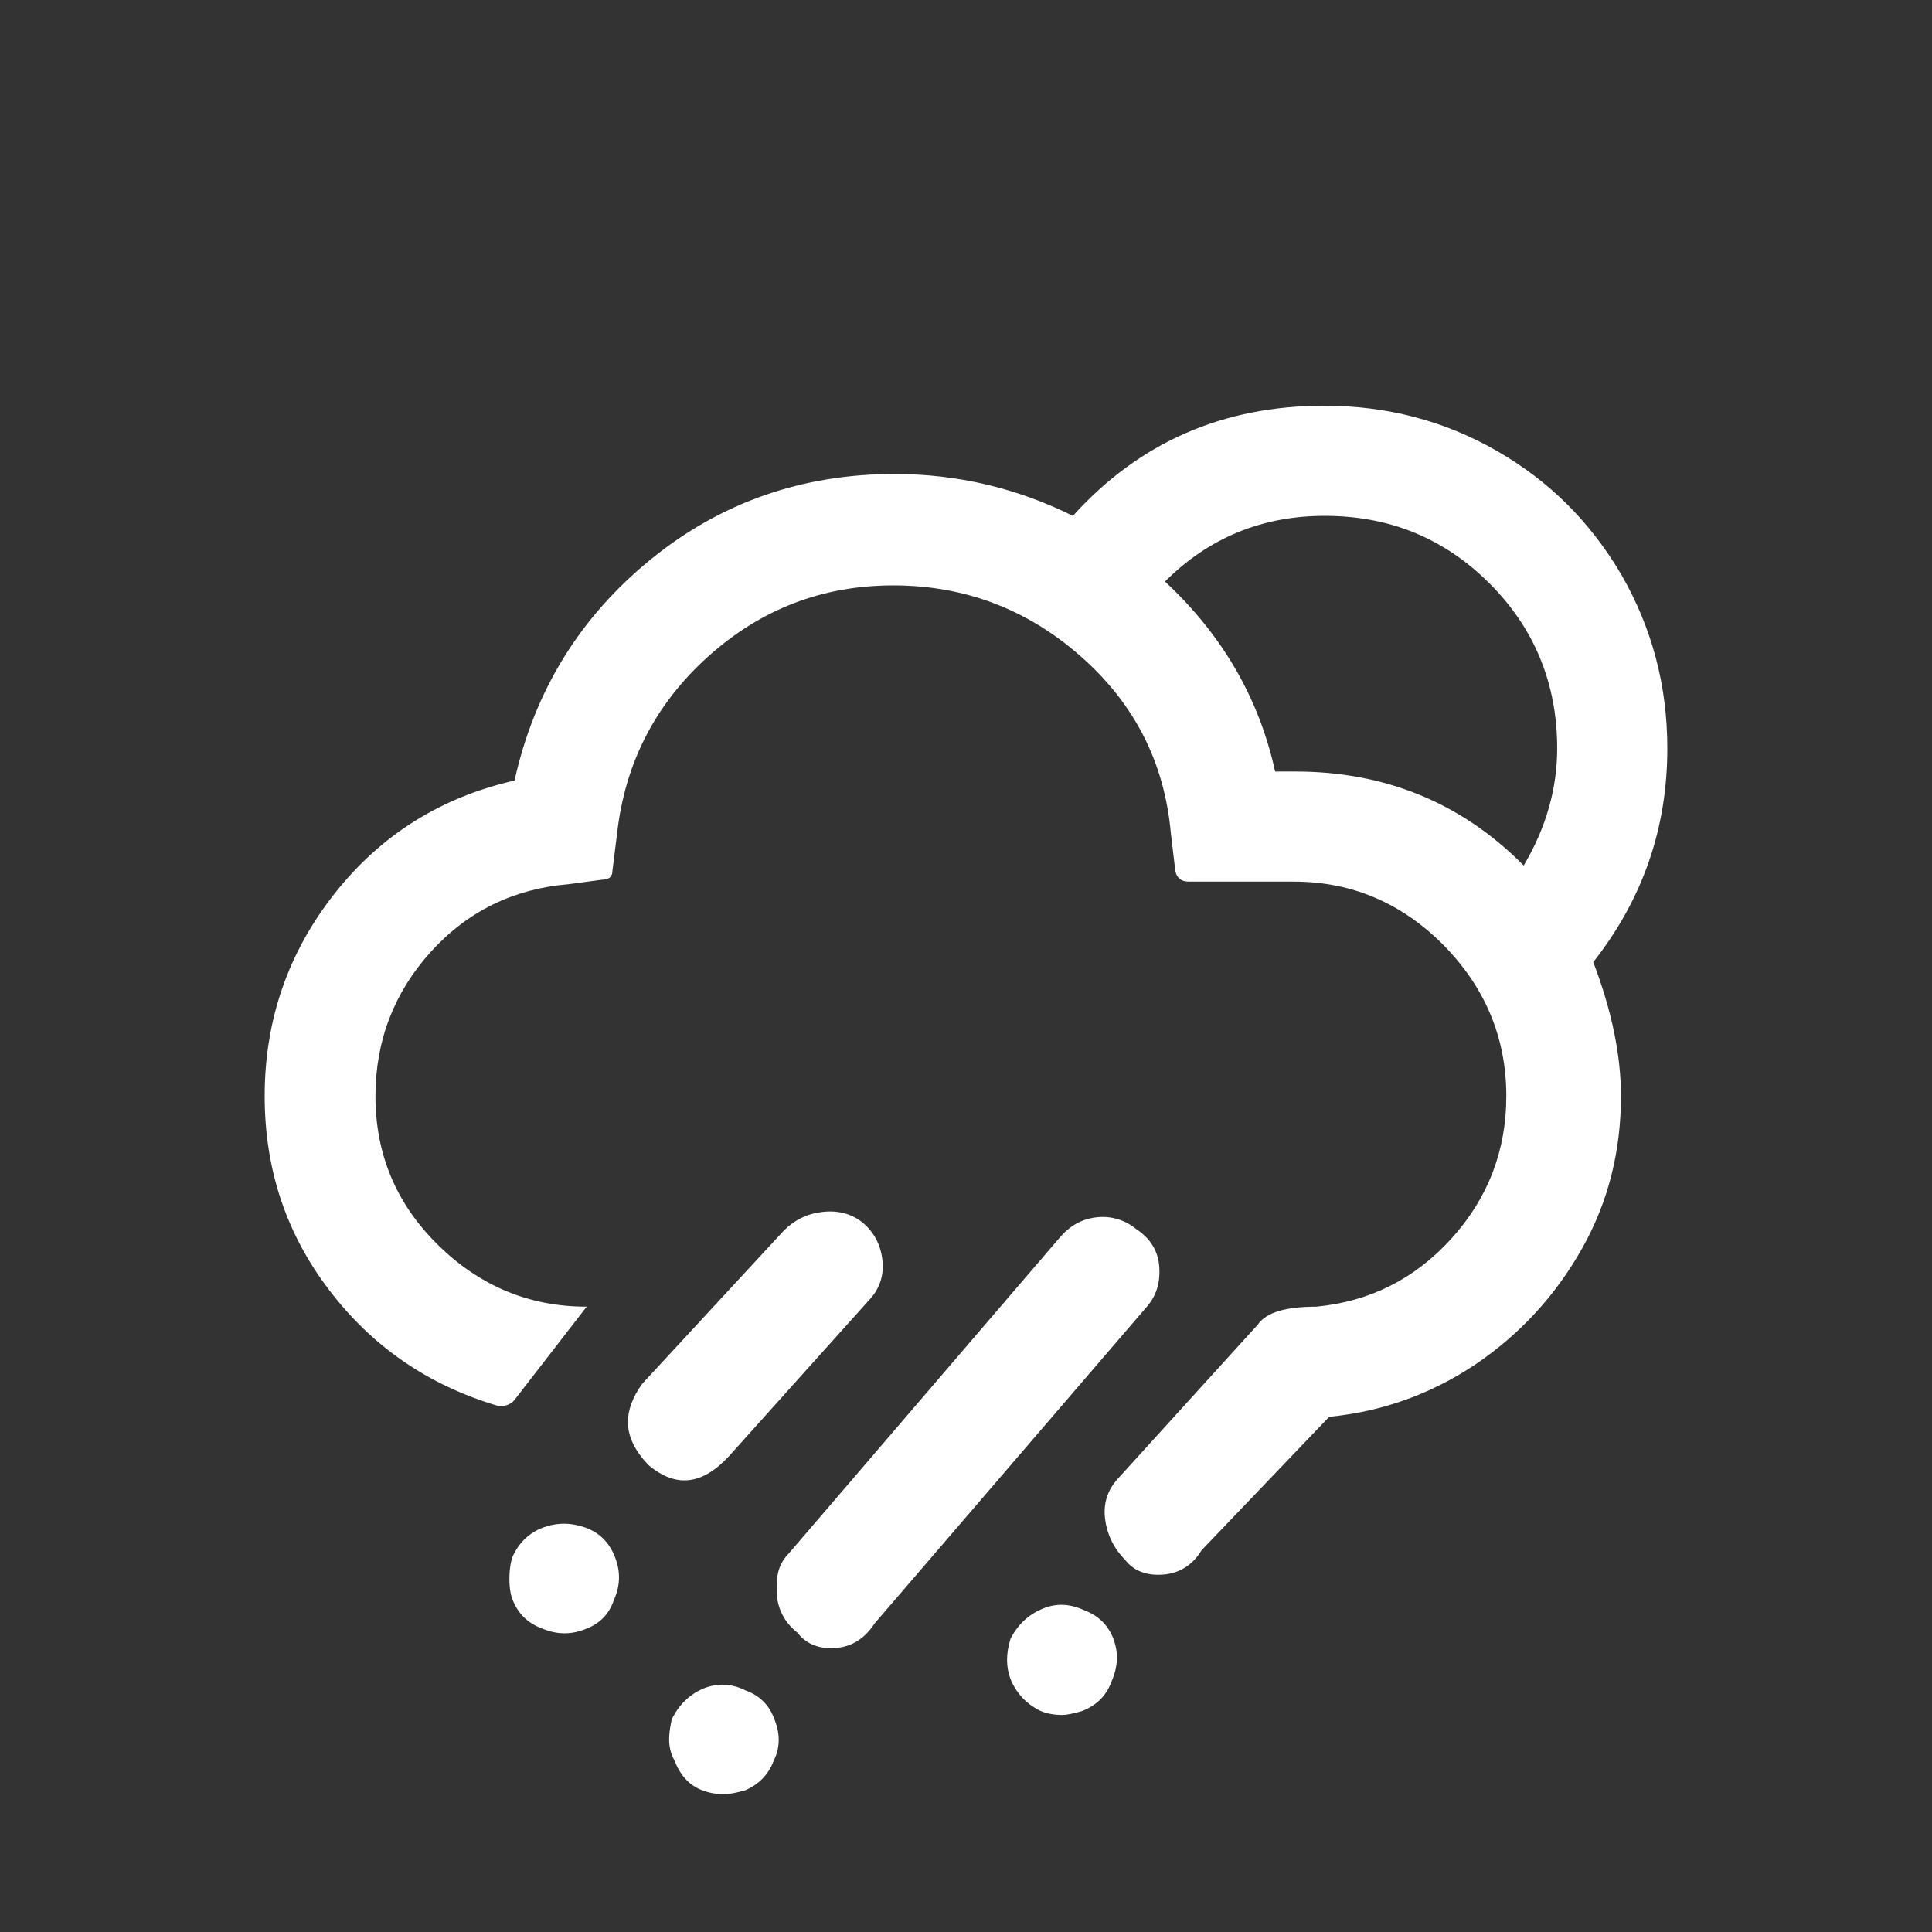 <?xml version="1.0" encoding="UTF-8" standalone="no"?>
<!-- Generator: Adobe Illustrator 22.0.1, SVG Export Plug-In . SVG Version: 6.00 Build 0)  -->

<svg
   xmlns:dc="http://purl.org/dc/elements/1.1/"
   xmlns:cc="http://creativecommons.org/ns#"
   xmlns:rdf="http://www.w3.org/1999/02/22-rdf-syntax-ns#"
   xmlns:svg="http://www.w3.org/2000/svg"
   xmlns="http://www.w3.org/2000/svg"
   xmlns:sodipodi="http://sodipodi.sourceforge.net/DTD/sodipodi-0.dtd"
   xmlns:inkscape="http://www.inkscape.org/namespaces/inkscape"
   version="1.1"
   id="Layer_1"
   x="0px"
   y="0px"
   viewBox="0 0 30 30"
   style="enable-background:new 0 0 30 30;"
   xml:space="preserve"
   inkscape:version="0.91 r13725"
   sodipodi:docname="wi-night-rain-wind.svg"><rect x="0" y="0" width="30" height="30" fill="#333333" stroke="none"/><defs
     id="defs7" /><sodipodi:namedview
     pagecolor="#ffffff"
     bordercolor="#666666"
     borderopacity="1"
     objecttolerance="10"
     gridtolerance="10"
     guidetolerance="10"
     inkscape:pageopacity="0"
     inkscape:pageshadow="2"
     inkscape:window-width="640"
     inkscape:window-height="480"
     id="namedview5"
     showgrid="false"
     inkscape:zoom="7.8666667"
     inkscape:cx="15"
     inkscape:cy="15"
     inkscape:window-x="0"
     inkscape:window-y="0"
     inkscape:window-maximized="0"
     inkscape:current-layer="Layer_1" /><path
     d="M4.11,17.02c0,1.13,0.33,2.13,1,3.01c0.67,0.88,1.54,1.48,2.62,1.8c0.1,0.01,0.18-0.01,0.25-0.08l1.13-1.46  c-0.89,0-1.66-0.32-2.31-0.96s-0.97-1.41-0.97-2.31c0-0.86,0.29-1.61,0.86-2.24s1.29-0.98,2.14-1.05l0.52-0.07  c0.11,0,0.16-0.05,0.16-0.14l0.07-0.56c0.12-1.1,0.59-2.02,1.41-2.76c0.82-0.74,1.78-1.11,2.88-1.11c1.11,0,2.08,0.37,2.91,1.1  c0.83,0.73,1.3,1.64,1.4,2.74l0.07,0.59c0.02,0.11,0.09,0.17,0.21,0.17h1.63c0.9,0,1.67,0.33,2.32,0.98  c0.65,0.66,0.98,1.44,0.98,2.35c0,0.84-0.28,1.58-0.85,2.21c-0.57,0.63-1.27,0.98-2.1,1.06c-0.48,0-0.78,0.09-0.91,0.28l-2.18,2.4  c-0.16,0.18-0.22,0.39-0.19,0.62c0.03,0.23,0.13,0.45,0.31,0.63c0.13,0.17,0.33,0.25,0.59,0.23s0.46-0.15,0.6-0.38L20.64,22  c0.82-0.08,1.58-0.35,2.28-0.82c0.69-0.47,1.24-1.07,1.65-1.8s0.6-1.52,0.6-2.36c0-0.63-0.14-1.32-0.43-2.08  c0.77-0.98,1.15-2.08,1.15-3.32c0-0.98-0.24-1.87-0.71-2.69c-0.48-0.82-1.12-1.46-1.94-1.93S21.53,6.3,20.56,6.3  c-1.57,0-2.87,0.57-3.9,1.71c-0.87-0.43-1.79-0.65-2.77-0.65c-1.43,0-2.7,0.44-3.79,1.33s-1.8,2.03-2.11,3.43  c-1.14,0.26-2.07,0.84-2.79,1.75S4.11,15.83,4.11,17.02z M7.91,24.52c0,0.14,0.02,0.25,0.05,0.32c0.08,0.21,0.23,0.36,0.44,0.44  c0.23,0.1,0.45,0.11,0.68,0.02c0.23-0.08,0.38-0.24,0.45-0.45c0.1-0.22,0.11-0.44,0.02-0.67c-0.09-0.23-0.24-0.38-0.46-0.46  c-0.23-0.08-0.44-0.08-0.66,0c-0.21,0.08-0.37,0.23-0.47,0.45C7.93,24.25,7.91,24.37,7.91,24.52z M9.75,22.08  c0,0.23,0.11,0.45,0.32,0.67c0.43,0.36,0.84,0.31,1.26-0.15l2.19-2.44c0.15-0.17,0.21-0.38,0.18-0.61  c-0.03-0.23-0.13-0.42-0.31-0.57c-0.18-0.14-0.39-0.19-0.63-0.16c-0.24,0.03-0.43,0.13-0.59,0.29l-2.2,2.38  C9.82,21.7,9.75,21.9,9.75,22.08z M10.39,27.01c0,0.12,0.03,0.23,0.08,0.32c0.09,0.23,0.22,0.38,0.41,0.46  c0.12,0.05,0.24,0.07,0.37,0.07c0.07,0,0.18-0.02,0.32-0.06c0.21-0.09,0.36-0.24,0.44-0.45c0.1-0.2,0.11-0.41,0.02-0.64  c-0.08-0.23-0.23-0.38-0.45-0.46c-0.22-0.11-0.44-0.12-0.66-0.03c-0.21,0.09-0.38,0.25-0.49,0.48C10.41,26.8,10.39,26.9,10.39,27.01  z M12.06,24.62v0.13c0.02,0.24,0.12,0.44,0.32,0.6c0.14,0.18,0.34,0.26,0.6,0.24c0.25-0.02,0.45-0.15,0.6-0.38l4.22-4.91  c0.16-0.18,0.22-0.39,0.2-0.64c-0.02-0.24-0.14-0.43-0.35-0.57c-0.17-0.14-0.38-0.21-0.6-0.19c-0.23,0.02-0.42,0.12-0.58,0.3  l-4.22,4.92C12.12,24.25,12.06,24.41,12.06,24.62z M15.69,25.45c-0.07,0.23-0.07,0.43,0,0.62c0.09,0.22,0.24,0.38,0.45,0.49  c0.11,0.05,0.23,0.07,0.36,0.07c0.06,0,0.16-0.02,0.3-0.06c0.23-0.09,0.38-0.24,0.46-0.46c0.1-0.23,0.11-0.44,0.03-0.66  c-0.08-0.21-0.23-0.36-0.44-0.44c-0.23-0.11-0.45-0.12-0.66-0.03C15.97,25.07,15.8,25.23,15.69,25.45z M18.09,9.03  c0.68-0.68,1.51-1.02,2.48-1.02c1.01,0,1.86,0.35,2.56,1.05s1.05,1.56,1.05,2.56c0,0.62-0.17,1.23-0.52,1.82  c-0.97-0.98-2.16-1.46-3.55-1.46H19.8C19.55,10.84,18.98,9.86,18.09,9.03z"
     id="path3"
     style="fill:#ffffff" /></svg>